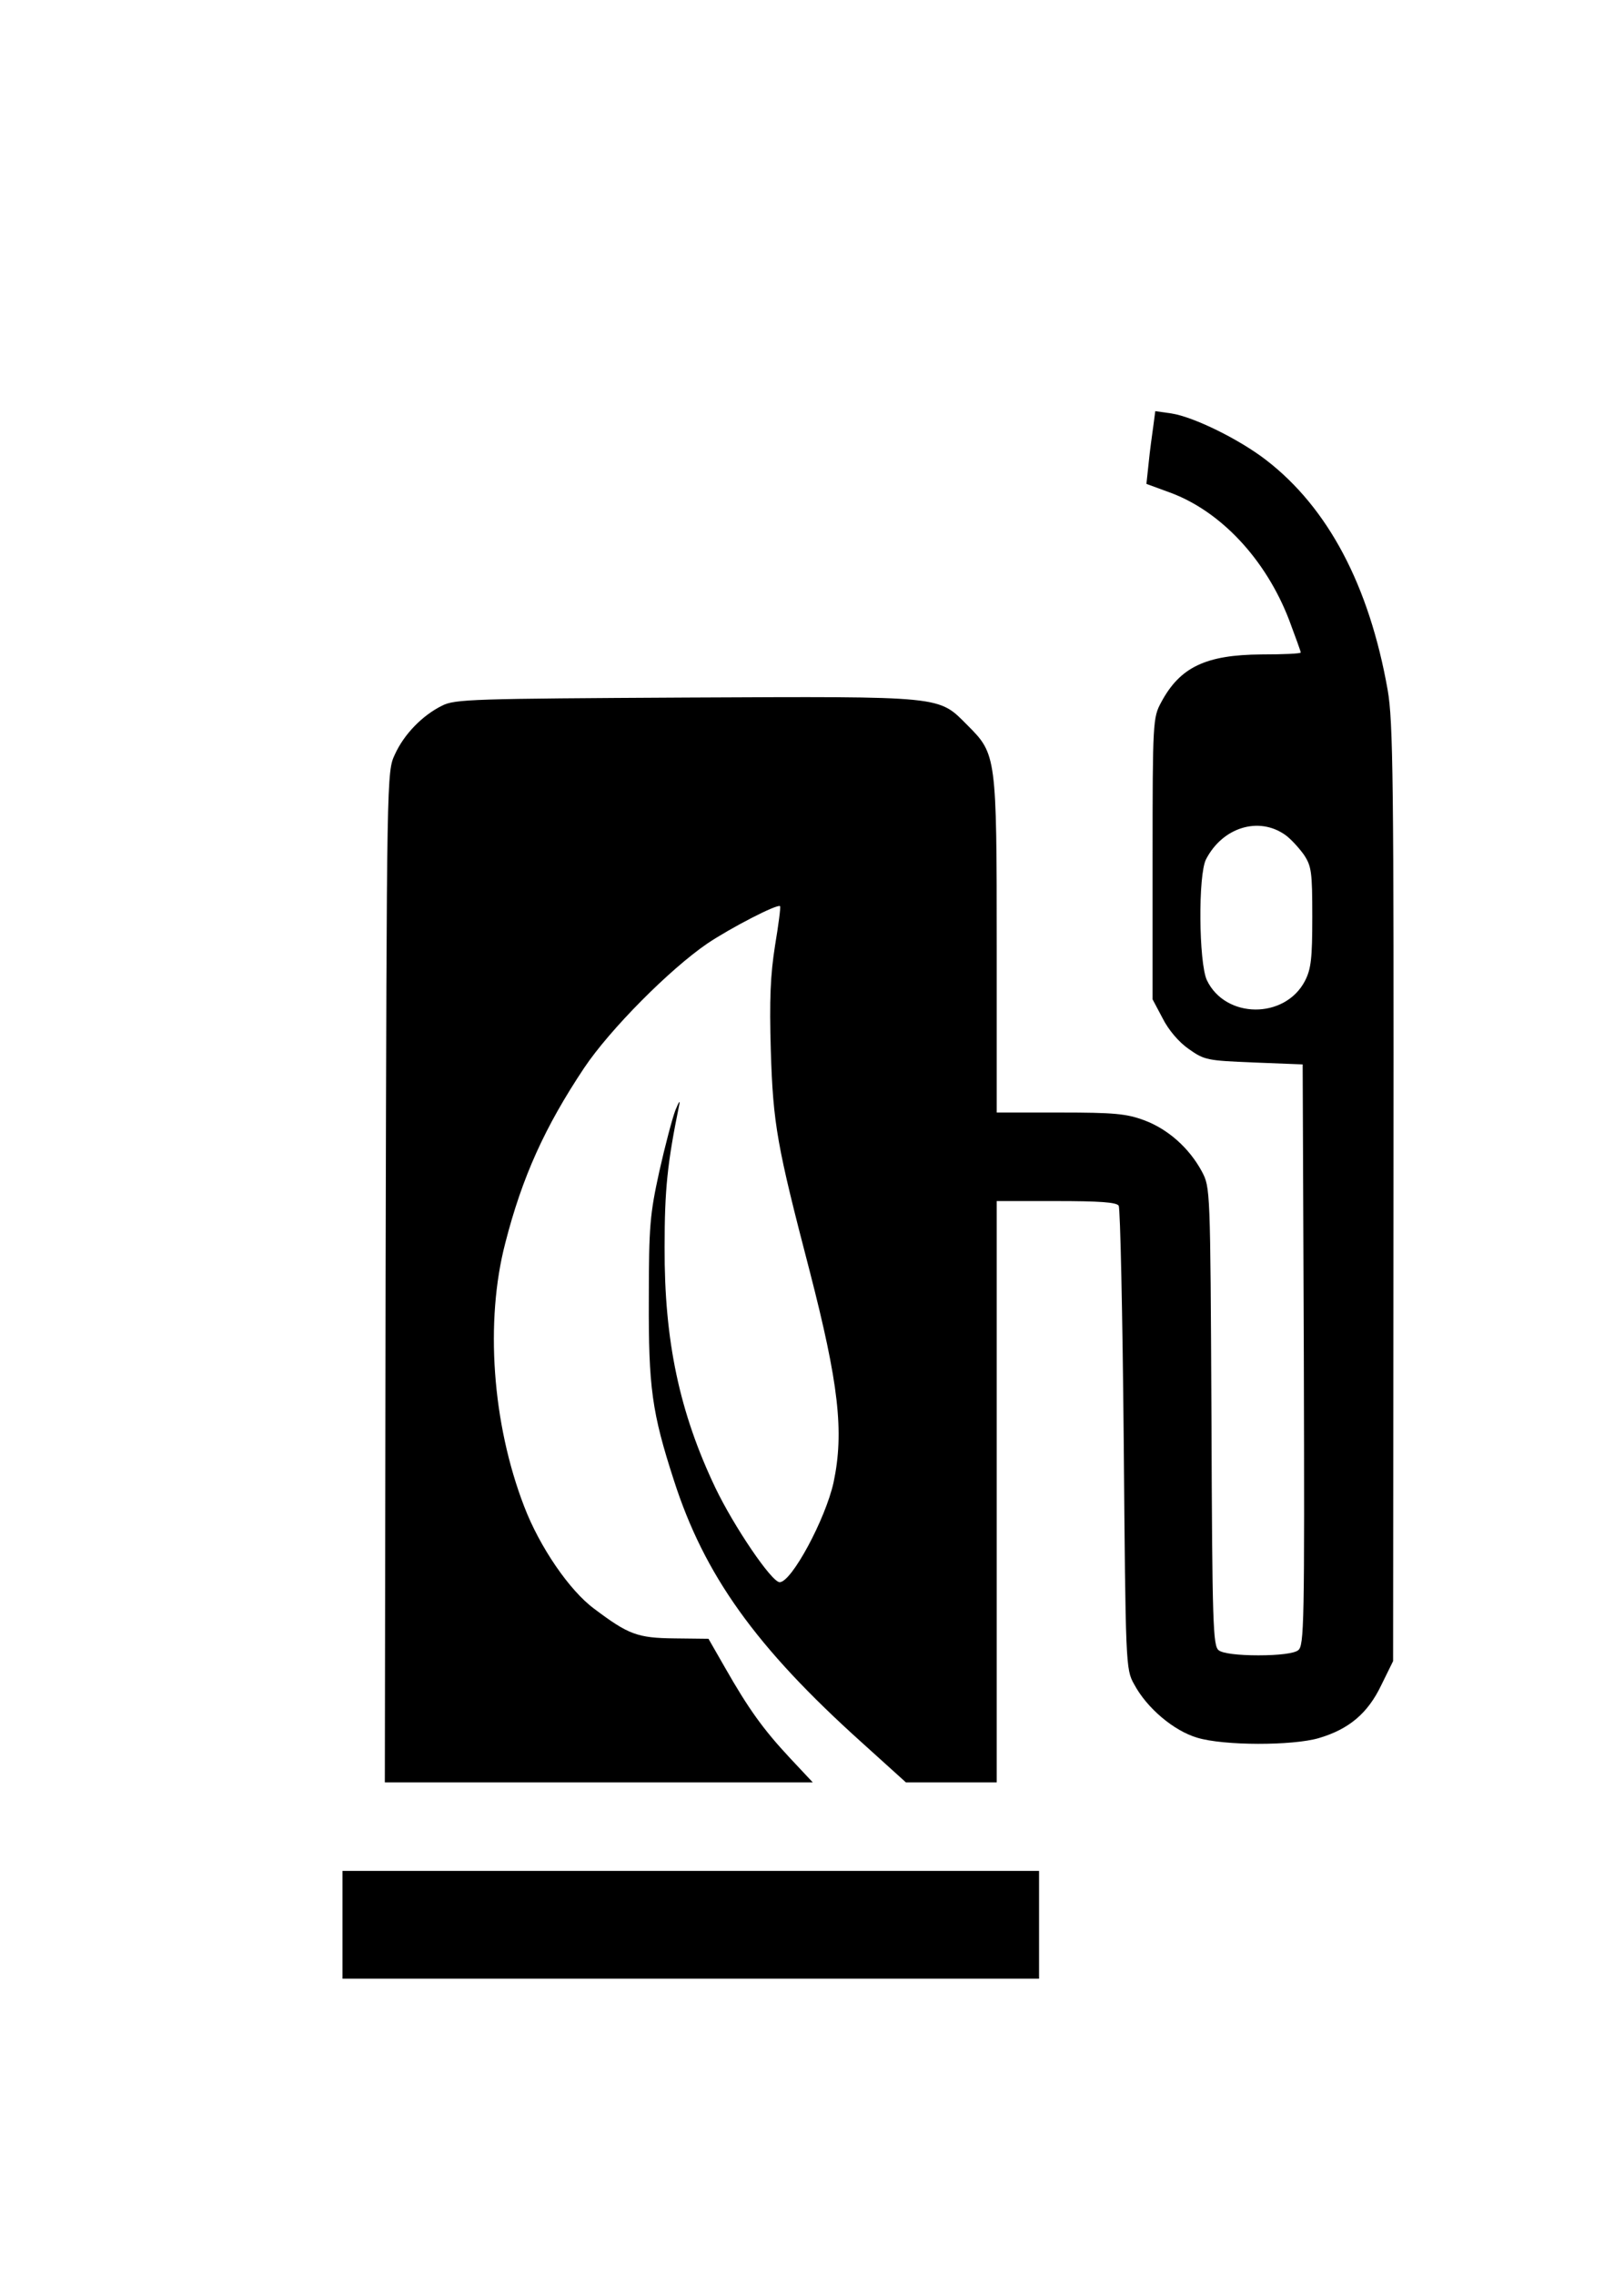 <?xml version="1.0" standalone="no"?>
<!DOCTYPE svg PUBLIC "-//W3C//DTD SVG 20010904//EN"
 "http://www.w3.org/TR/2001/REC-SVG-20010904/DTD/svg10.dtd">
<svg version="1.0" xmlns="http://www.w3.org/2000/svg"
 width="422pt" height="591pt" viewBox="0 0 422 591"
 preserveAspectRatio="xMidYMid meet">

<g transform="translate(0,591) scale(0.1,-0.1)"
fill="#000000" stroke="none">
<path d="M2997 4804 c-3 -22 -9 -64 -12 -95 l-6 -56 60 -22 c132 -48 250 -173
311 -332 16 -43 30 -81 30 -84 0 -3 -46 -5 -102 -5 -145 -1 -212 -33 -261
-125 -21 -39 -22 -50 -22 -405 l0 -366 26 -49 c15 -30 42 -62 68 -80 41 -29
48 -30 169 -35 l127 -5 3 -755 c2 -701 1 -756 -15 -767 -10 -8 -50 -13 -103
-13 -53 0 -93 5 -103 13 -15 11 -17 64 -19 607 -3 595 -3 595 -25 637 -33 61
-88 110 -150 133 -46 17 -78 20 -218 20 l-165 0 0 433 c0 492 -1 498 -75 572
-78 78 -54 76 -730 73 -554 -3 -603 -4 -636 -21 -51 -25 -99 -74 -123 -127
-21 -45 -21 -49 -24 -1357 l-2 -1313 556 0 556 0 -60 64 c-69 74 -107 127
-168 234 l-43 75 -88 1 c-97 1 -120 10 -209 77 -64 47 -142 161 -182 266 -83
215 -102 481 -49 684 44 172 103 302 205 455 67 100 222 256 320 323 61 41
183 104 189 97 2 -2 -4 -48 -13 -102 -12 -76 -15 -140 -11 -274 6 -191 16
-246 101 -572 75 -291 90 -417 62 -549 -21 -95 -109 -259 -140 -259 -21 0
-119 145 -167 245 -93 195 -133 381 -132 625 0 150 7 218 38 370 3 14 -1 8
-10 -14 -8 -21 -27 -93 -42 -160 -24 -110 -27 -140 -27 -331 -1 -229 8 -294
65 -470 79 -246 212 -433 489 -682 l114 -103 118 0 118 0 0 755 0 755 154 0
c113 0 157 -3 163 -12 4 -7 10 -281 13 -608 5 -586 5 -596 27 -635 33 -62 103
-121 164 -139 69 -21 248 -21 316 -1 78 23 127 64 162 137 l31 63 1 1215 c1
1075 -1 1226 -15 1307 -48 272 -155 474 -316 598 -70 54 -188 112 -246 121
l-42 6 -5 -38z m343 -1063 c14 -10 35 -33 48 -51 20 -30 22 -45 22 -162 0
-107 -3 -135 -19 -166 -52 -100 -207 -99 -255 2 -21 46 -23 274 -2 314 43 83
137 112 206 63z"/>
<path d="M890 910 l0 -140 905 0 905 0 0 140 0 140 -905 0 -905 0 0 -140z"/>
</g>
</svg>
